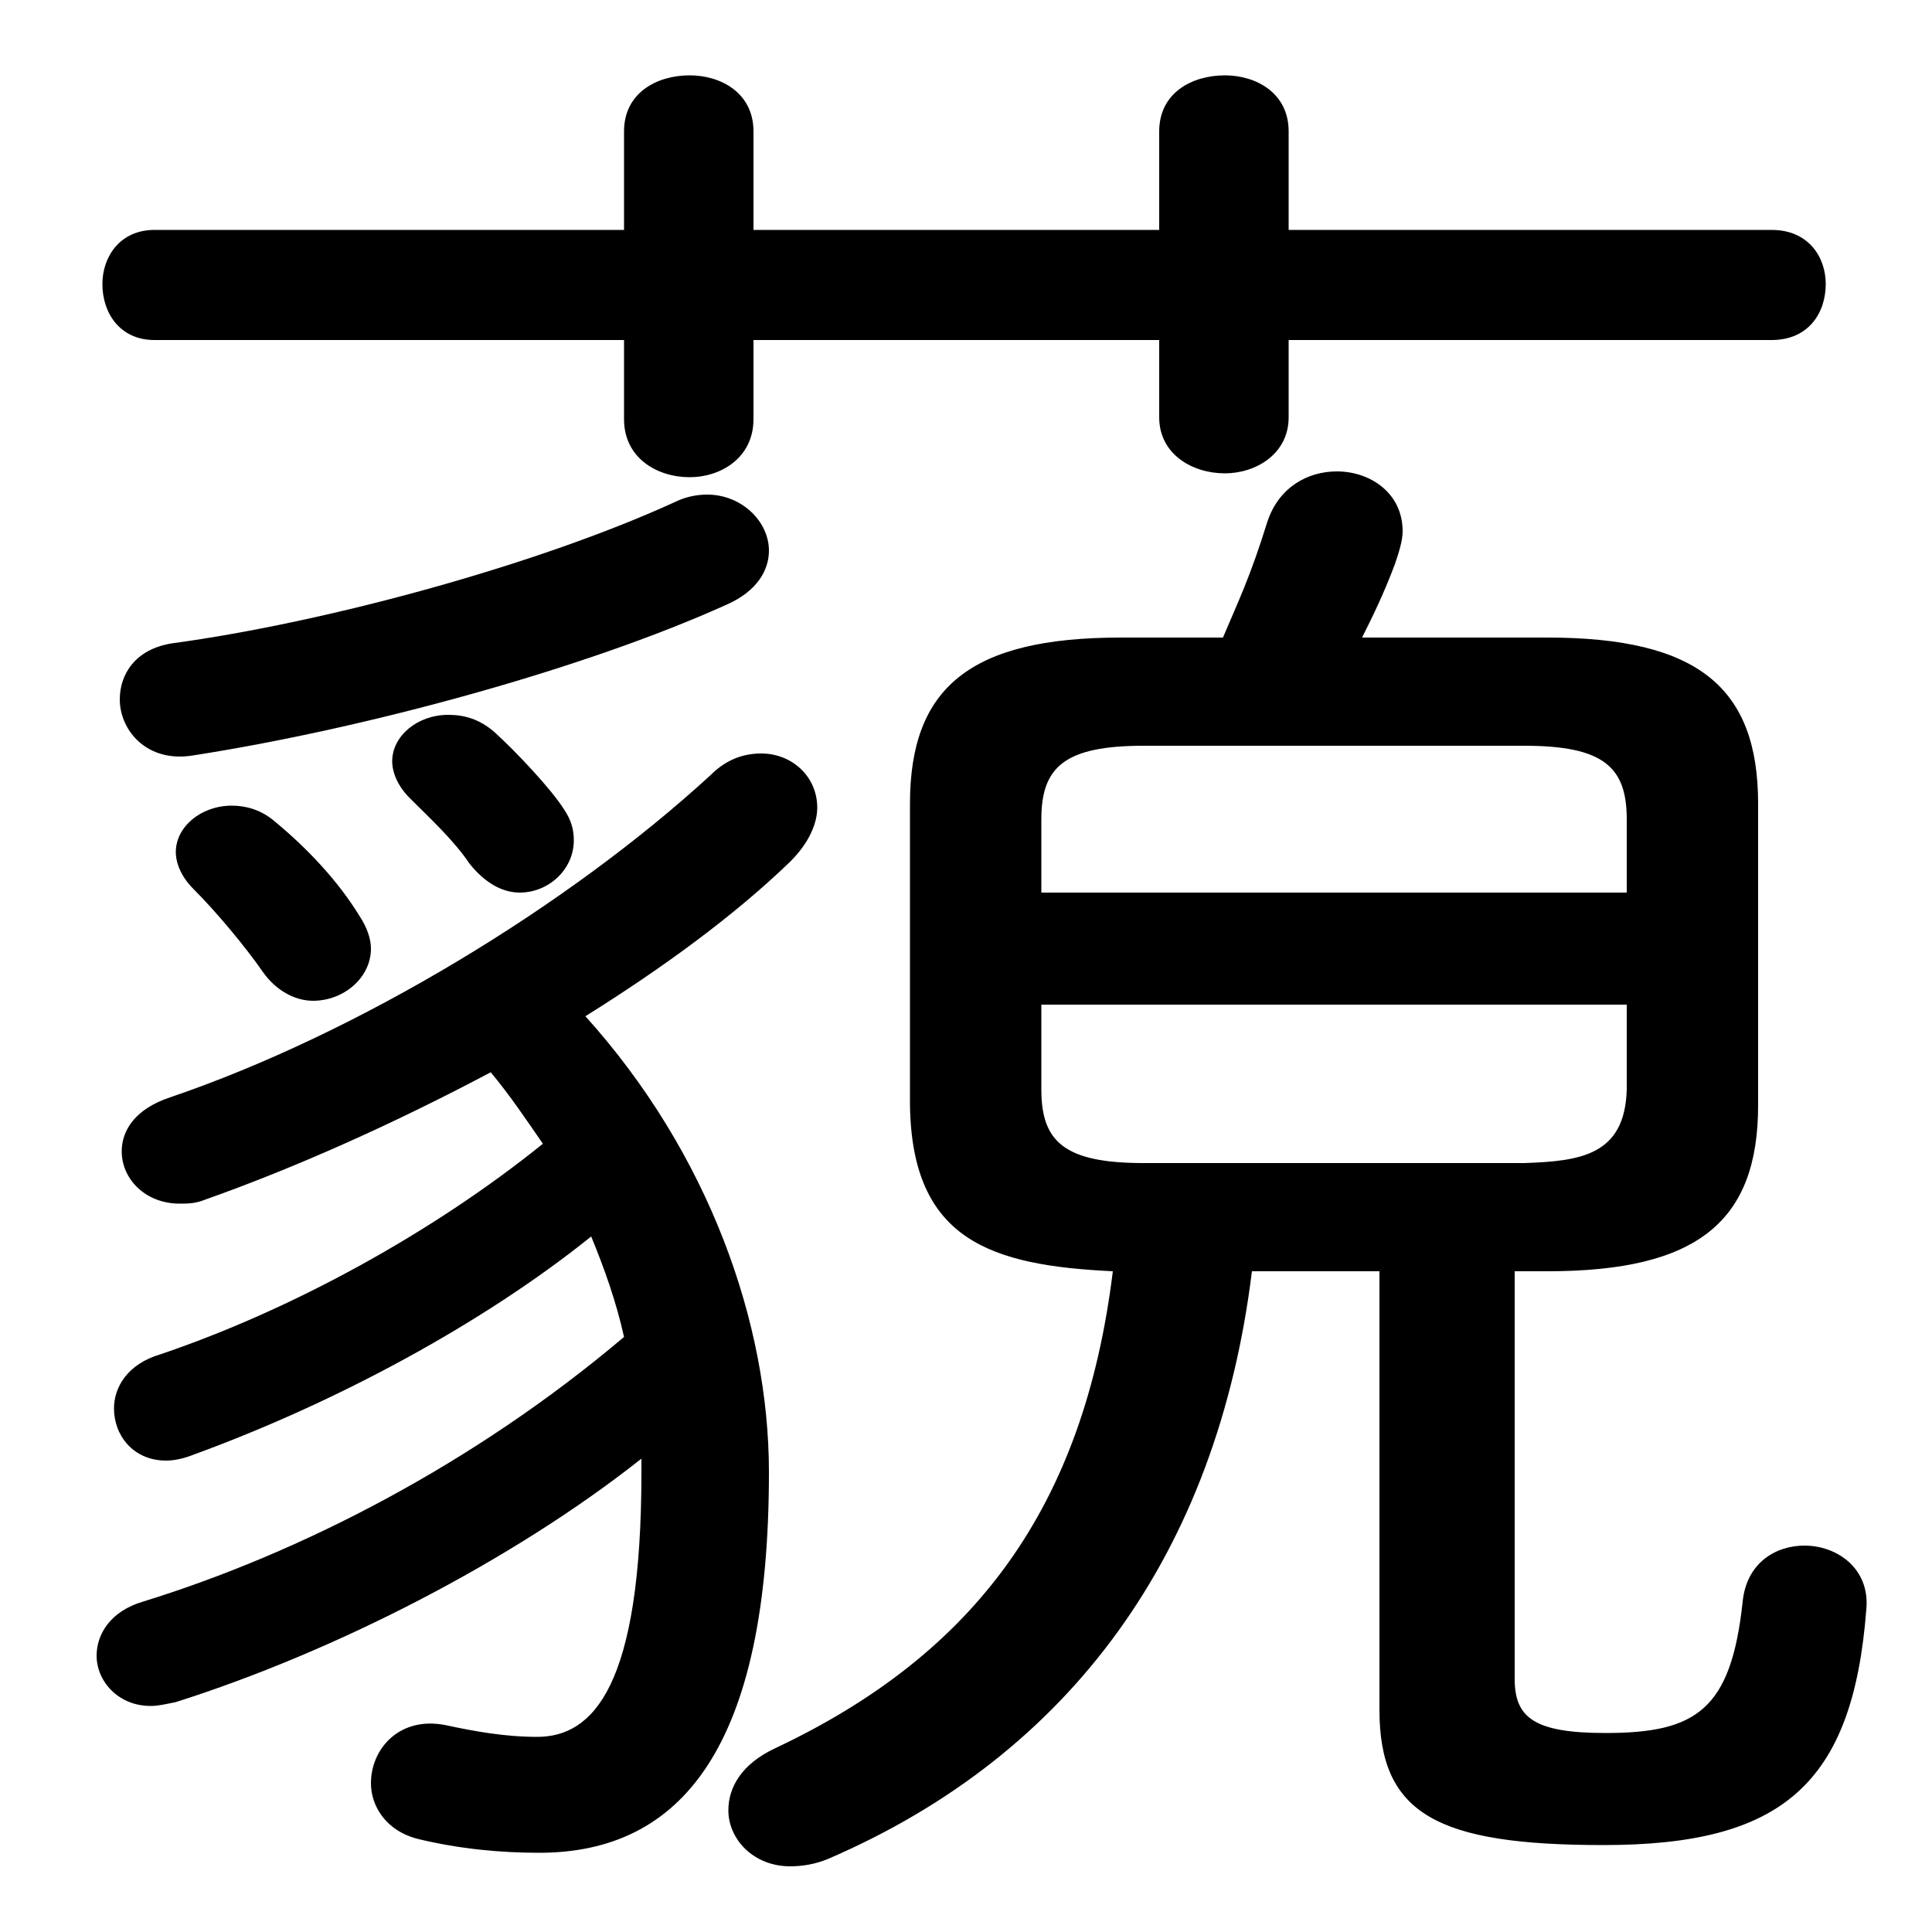 <svg xmlns="http://www.w3.org/2000/svg" viewBox="0 -44.0 50.0 50.0">
    <rect x="0" y="-44.0" width="50.0" height="50.0" fill="#808080" stroke="none"/>
    <g transform="scale(1, -1)">
        <!-- ボディの枠 -->
        <rect x="0" y="-6.0" width="50.0" height="50.0"
            stroke="white" fill="white"/>
        <!-- グリフ座標系の原点 -->
        <circle cx="0" cy="0" r="5" fill="white"/>
        <!-- グリフのアウトライン -->
        <g style="fill:black;stroke:#000000;stroke-width:0;stroke-linecap:round;stroke-linejoin:round;">
        <path d="M 35.7 11.1 L 35.7 -0.25 C 35.7 -2.95 37.2 -3.75 41.5 -3.75 C 46.1 -3.75 47.95 -2.2 48.3 2.35 C 48.4 3.4 47.55 4.0 46.7 4.0 C 45.95 4.0 45.2 3.55 45.1 2.55 C 44.8 -0.25 43.9 -0.85 41.55 -0.85 C 39.7 -0.85 39.2 -0.45 39.2 0.55 L 39.2 11.1 L 40.05 11.1 C 43.95 11.1 45.5 12.4 45.5 15.4 L 45.5 23.2 C 45.5 26.2 43.95 27.5 40.05 27.5 L 35.25 27.5 C 35.5 28.0 35.8 28.6 36.1 29.4 C 36.2 29.7 36.3 30.0 36.3 30.25 C 36.3 31.25 35.45 31.8 34.6 31.8 C 33.85 31.8 33.1 31.4 32.8 30.5 C 32.35 29.05 32.05 28.45 31.65 27.5 L 29.0 27.5 C 25.1 27.5 23.55 26.2 23.55 23.2 L 23.55 15.4 C 23.6 11.9 25.65 11.25 28.8 11.1 C 28.05 5.0 25.25 1.2 20.05 -1.25 C 19.2 -1.65 18.85 -2.25 18.85 -2.85 C 18.85 -3.6 19.5 -4.3 20.45 -4.3 C 20.75 -4.3 21.1 -4.25 21.45 -4.1 C 27.7 -1.4 31.5 3.8 32.4 11.1 Z M 29.6 13.9 C 27.55 13.9 26.95 14.45 26.95 15.8 L 26.95 18.0 L 42.1 18.0 L 42.1 15.8 C 42.05 14.1 40.9 13.95 39.45 13.9 Z M 42.1 20.9 L 26.95 20.9 L 26.95 22.8 C 26.95 24.15 27.55 24.7 29.6 24.7 L 39.45 24.7 C 41.5 24.7 42.1 24.15 42.1 22.8 Z M 16.15 9.4 C 12.25 6.1 7.75 3.8 3.7 2.55 C 2.85 2.3 2.5 1.7 2.5 1.15 C 2.5 0.5 3.05 -0.15 3.9 -0.15 C 4.1 -0.15 4.3 -0.1 4.55 -0.05 C 8.65 1.25 13.25 3.6 16.6 6.25 C 16.6 6.15 16.6 6.0 16.6 5.9 C 16.6 0.35 15.35 -0.95 13.9 -0.95 C 13.05 -0.95 12.25 -0.8 11.55 -0.65 C 10.35 -0.4 9.6 -1.25 9.6 -2.15 C 9.6 -2.75 10.0 -3.4 10.85 -3.6 C 11.9 -3.85 12.95 -3.95 13.95 -3.95 C 17.65 -3.95 19.9 -1.2 19.9 5.9 C 19.9 9.75 18.35 14.15 15.15 17.7 C 17.15 18.95 19.0 20.3 20.45 21.7 C 20.95 22.2 21.15 22.7 21.15 23.1 C 21.15 23.9 20.5 24.5 19.7 24.5 C 19.25 24.5 18.8 24.35 18.4 23.95 C 14.7 20.55 9.25 17.25 4.4 15.6 C 3.5 15.3 3.15 14.75 3.15 14.2 C 3.15 13.5 3.75 12.85 4.65 12.85 C 4.85 12.85 5.05 12.85 5.3 12.95 C 7.7 13.8 10.25 14.95 12.7 16.25 C 13.2 15.65 13.6 15.05 14.05 14.4 C 11.2 12.1 7.55 10.1 4.15 8.95 C 3.3 8.7 2.95 8.1 2.95 7.55 C 2.95 6.85 3.45 6.2 4.3 6.2 C 4.5 6.2 4.75 6.25 5.0 6.35 C 8.7 7.7 12.5 9.75 15.3 12.0 C 15.65 11.15 15.95 10.3 16.15 9.4 Z M 16.15 35.2 L 16.15 33.15 C 16.15 32.15 17.0 31.65 17.85 31.65 C 18.65 31.65 19.5 32.15 19.5 33.15 L 19.5 35.2 L 30.0 35.2 L 30.0 33.2 C 30.0 32.25 30.85 31.75 31.7 31.75 C 32.5 31.75 33.35 32.25 33.35 33.2 L 33.35 35.2 L 45.85 35.2 C 46.8 35.2 47.25 35.9 47.25 36.65 C 47.25 37.35 46.8 38.05 45.85 38.05 L 33.35 38.05 L 33.35 40.6 C 33.35 41.6 32.5 42.05 31.7 42.05 C 30.85 42.05 30.0 41.6 30.0 40.6 L 30.0 38.05 L 19.5 38.05 L 19.5 40.6 C 19.5 41.6 18.65 42.05 17.85 42.05 C 17.0 42.05 16.15 41.6 16.15 40.6 L 16.15 38.05 L 4.0 38.05 C 3.1 38.05 2.65 37.35 2.65 36.65 C 2.65 35.9 3.1 35.2 4.0 35.2 Z M 17.45 31.0 C 13.95 29.4 8.5 27.9 4.45 27.35 C 3.5 27.2 3.1 26.55 3.1 25.9 C 3.1 25.1 3.8 24.25 5.0 24.45 C 9.5 25.15 15.15 26.7 18.8 28.35 C 19.6 28.7 19.9 29.25 19.9 29.75 C 19.9 30.5 19.2 31.2 18.3 31.2 C 18.05 31.2 17.75 31.15 17.45 31.0 Z M 12.8 25.05 C 12.4 25.4 12.0 25.5 11.6 25.5 C 10.8 25.5 10.15 24.95 10.15 24.3 C 10.15 24.0 10.3 23.65 10.6 23.35 C 11.1 22.85 11.75 22.25 12.15 21.65 C 12.55 21.15 13.0 20.9 13.45 20.9 C 14.2 20.9 14.85 21.5 14.85 22.25 C 14.85 22.5 14.8 22.75 14.6 23.05 C 14.25 23.6 13.35 24.55 12.8 25.05 Z M 7.1 22.75 C 6.75 23.05 6.35 23.15 6.0 23.15 C 5.2 23.15 4.55 22.6 4.55 21.95 C 4.55 21.65 4.7 21.3 5.0 21.0 C 5.6 20.4 6.35 19.5 6.8 18.85 C 7.15 18.35 7.65 18.1 8.1 18.1 C 8.9 18.1 9.6 18.7 9.6 19.45 C 9.6 19.7 9.5 20.0 9.3 20.3 C 8.75 21.2 7.95 22.05 7.1 22.75 Z"/>
    </g>
    </g>
</svg>
